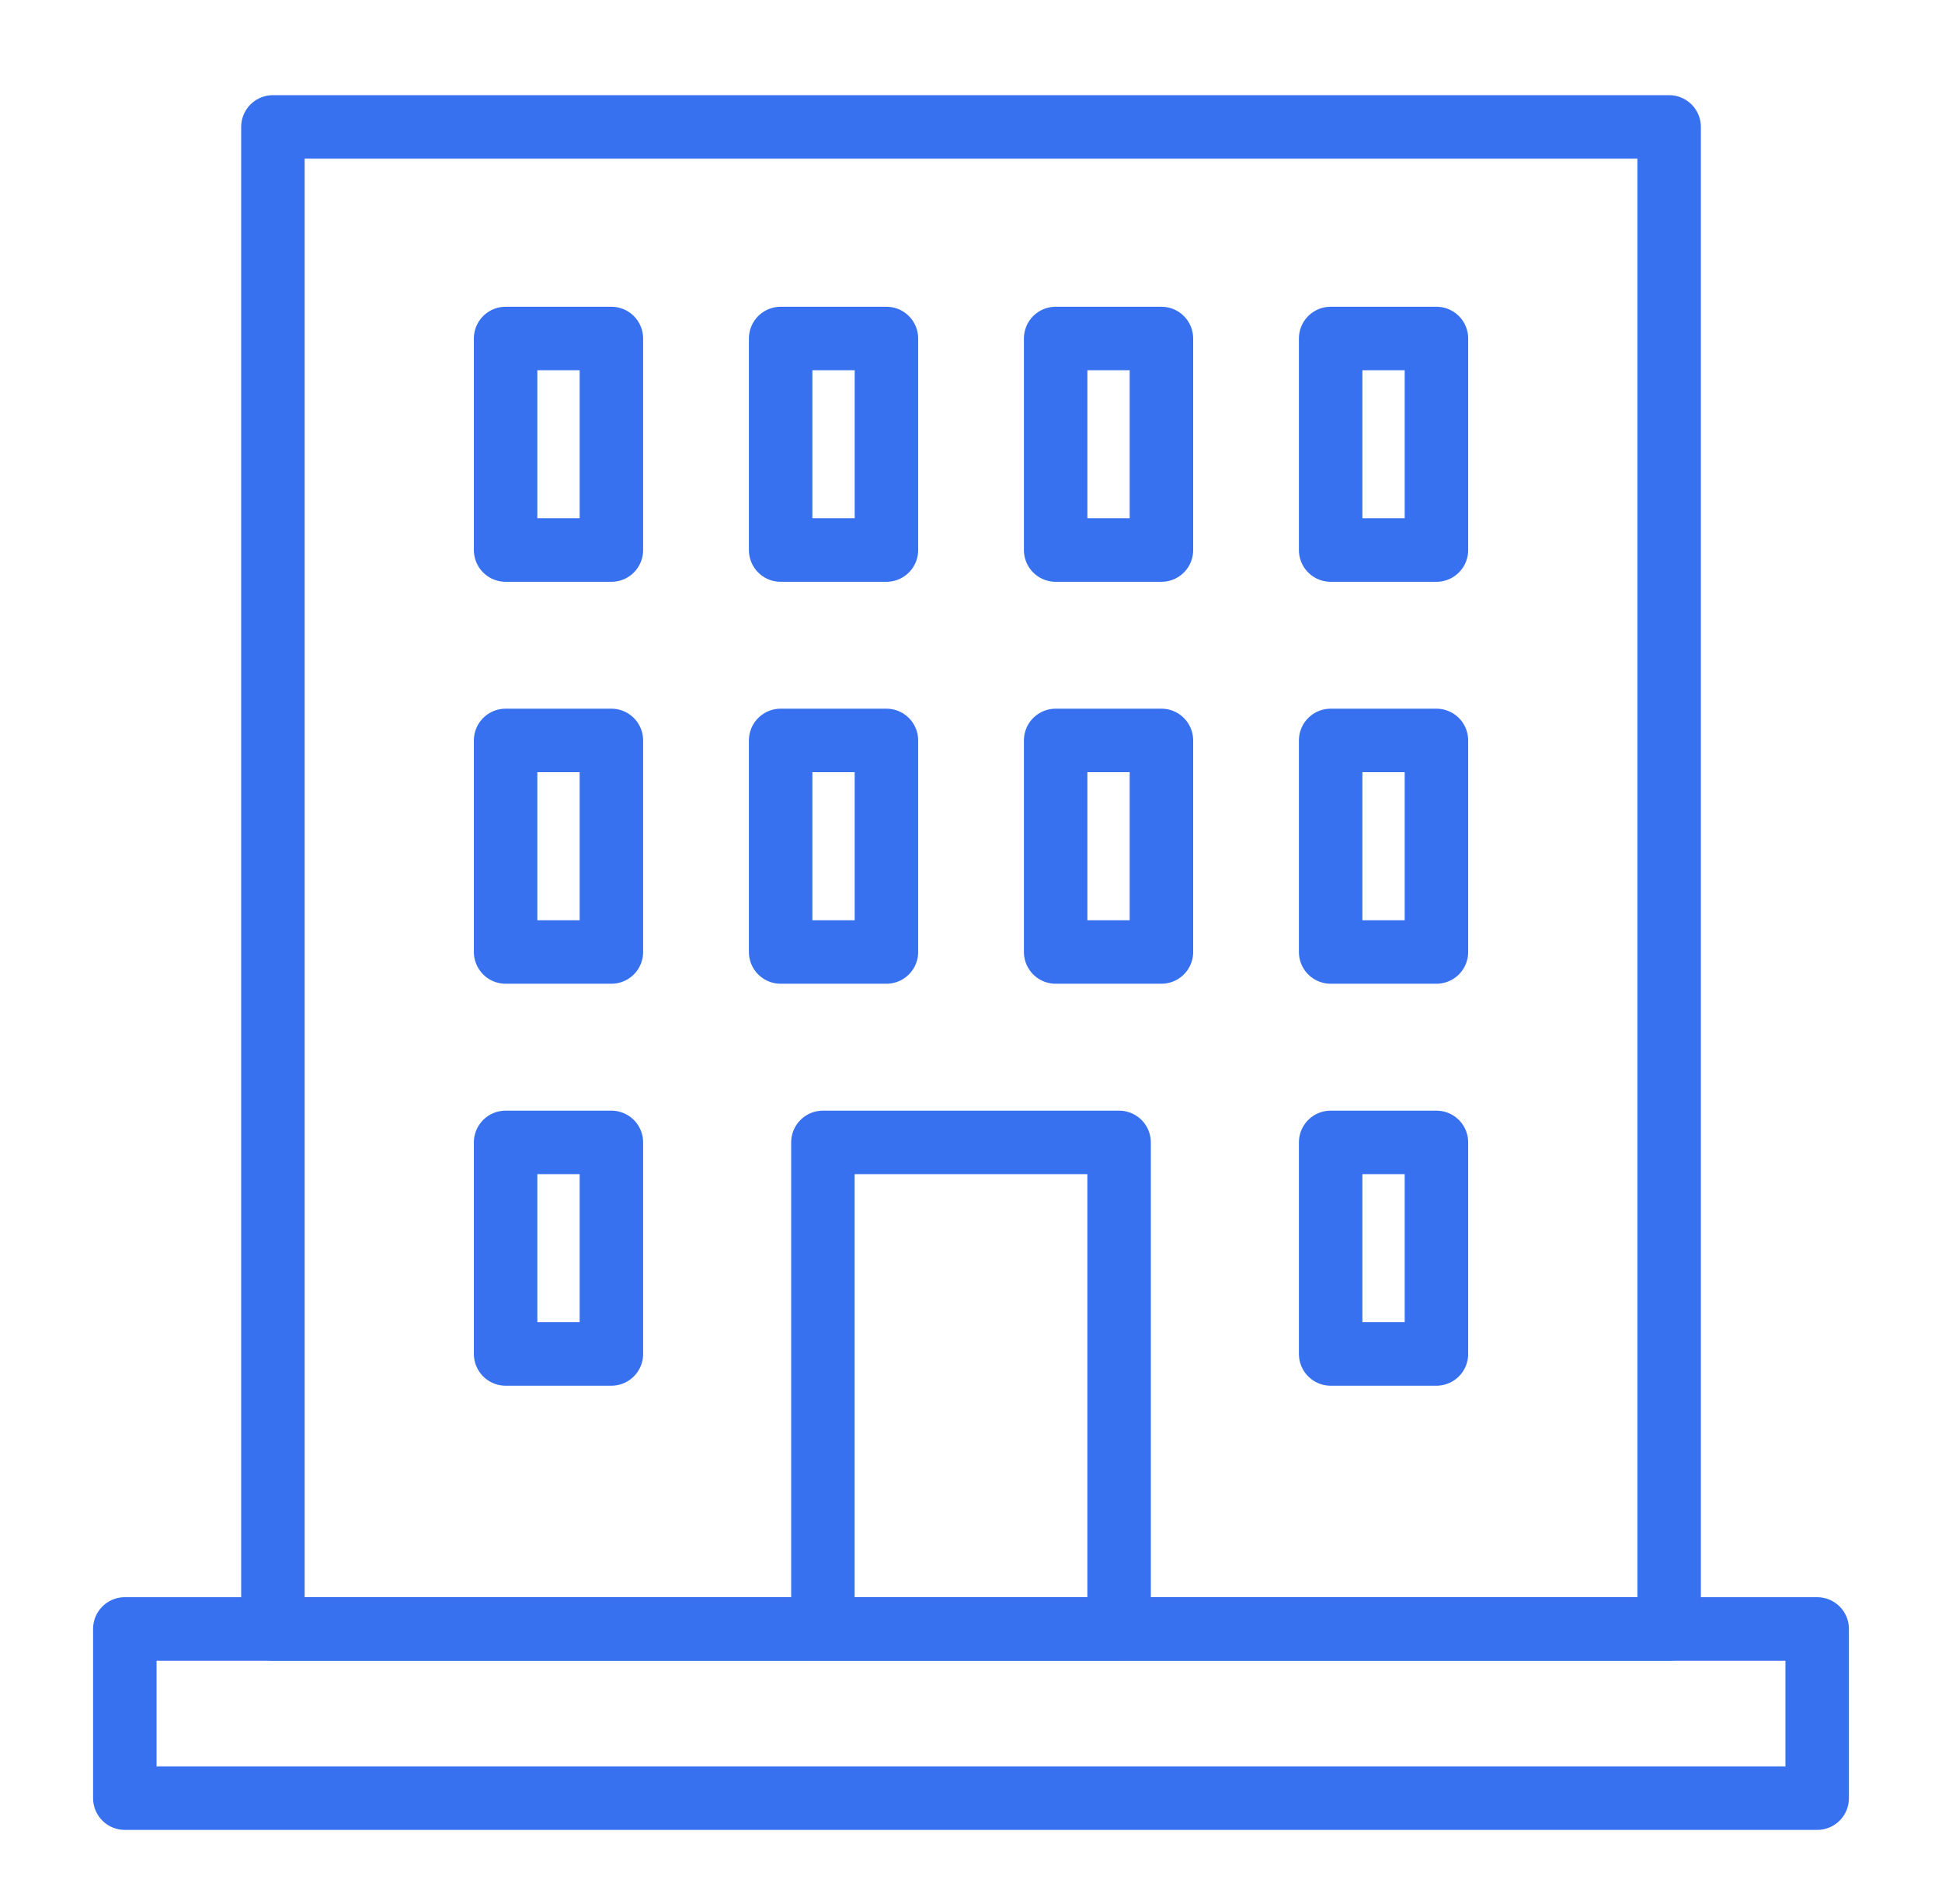 <svg width="51" height="50" viewBox="0 0 51 50" fill="none" xmlns="http://www.w3.org/2000/svg">
    <rect x="3.278" y="42.777" width="44.444" height="4.444" stroke="#3871EF" stroke-width="1.667" stroke-linejoin="round"/>
    <rect width="36.667" height="39.444" transform="matrix(1 0 0 -1 7.167 42.777)" stroke="#3871EF" stroke-width="1.667" stroke-linejoin="round"/>
    <rect x="21.611" y="30" width="7.778" height="12.778" stroke="#3871EF" stroke-width="1.667" stroke-linejoin="round"/>
    <rect x="13.278" y="8.889" width="2.778" height="5.556" stroke="#3871EF" stroke-width="1.667" stroke-linejoin="round"/>
    <rect x="13.278" y="19.444" width="2.778" height="5.556" stroke="#3871EF" stroke-width="1.667" stroke-linejoin="round"/>
    <rect x="13.278" y="30" width="2.778" height="5.556" stroke="#3871EF" stroke-width="1.667" stroke-linejoin="round"/>
    <rect x="20.501" y="8.889" width="2.778" height="5.556" stroke="#3871EF" stroke-width="1.667" stroke-linejoin="round"/>
    <rect x="20.501" y="19.444" width="2.778" height="5.556" stroke="#3871EF" stroke-width="1.667" stroke-linejoin="round"/>
    <rect x="27.723" y="8.889" width="2.778" height="5.556" stroke="#3871EF" stroke-width="1.667" stroke-linejoin="round"/>
    <rect x="27.723" y="19.444" width="2.778" height="5.556" stroke="#3871EF" stroke-width="1.667" stroke-linejoin="round"/>
    <rect x="34.945" y="8.889" width="2.778" height="5.556" stroke="#3871EF" stroke-width="1.667" stroke-linejoin="round"/>
    <rect x="34.945" y="19.444" width="2.778" height="5.556" stroke="#3871EF" stroke-width="1.667" stroke-linejoin="round"/>
    <rect x="34.945" y="30" width="2.778" height="5.556" stroke="#3871EF" stroke-width="1.667" stroke-linejoin="round"/>
</svg>
